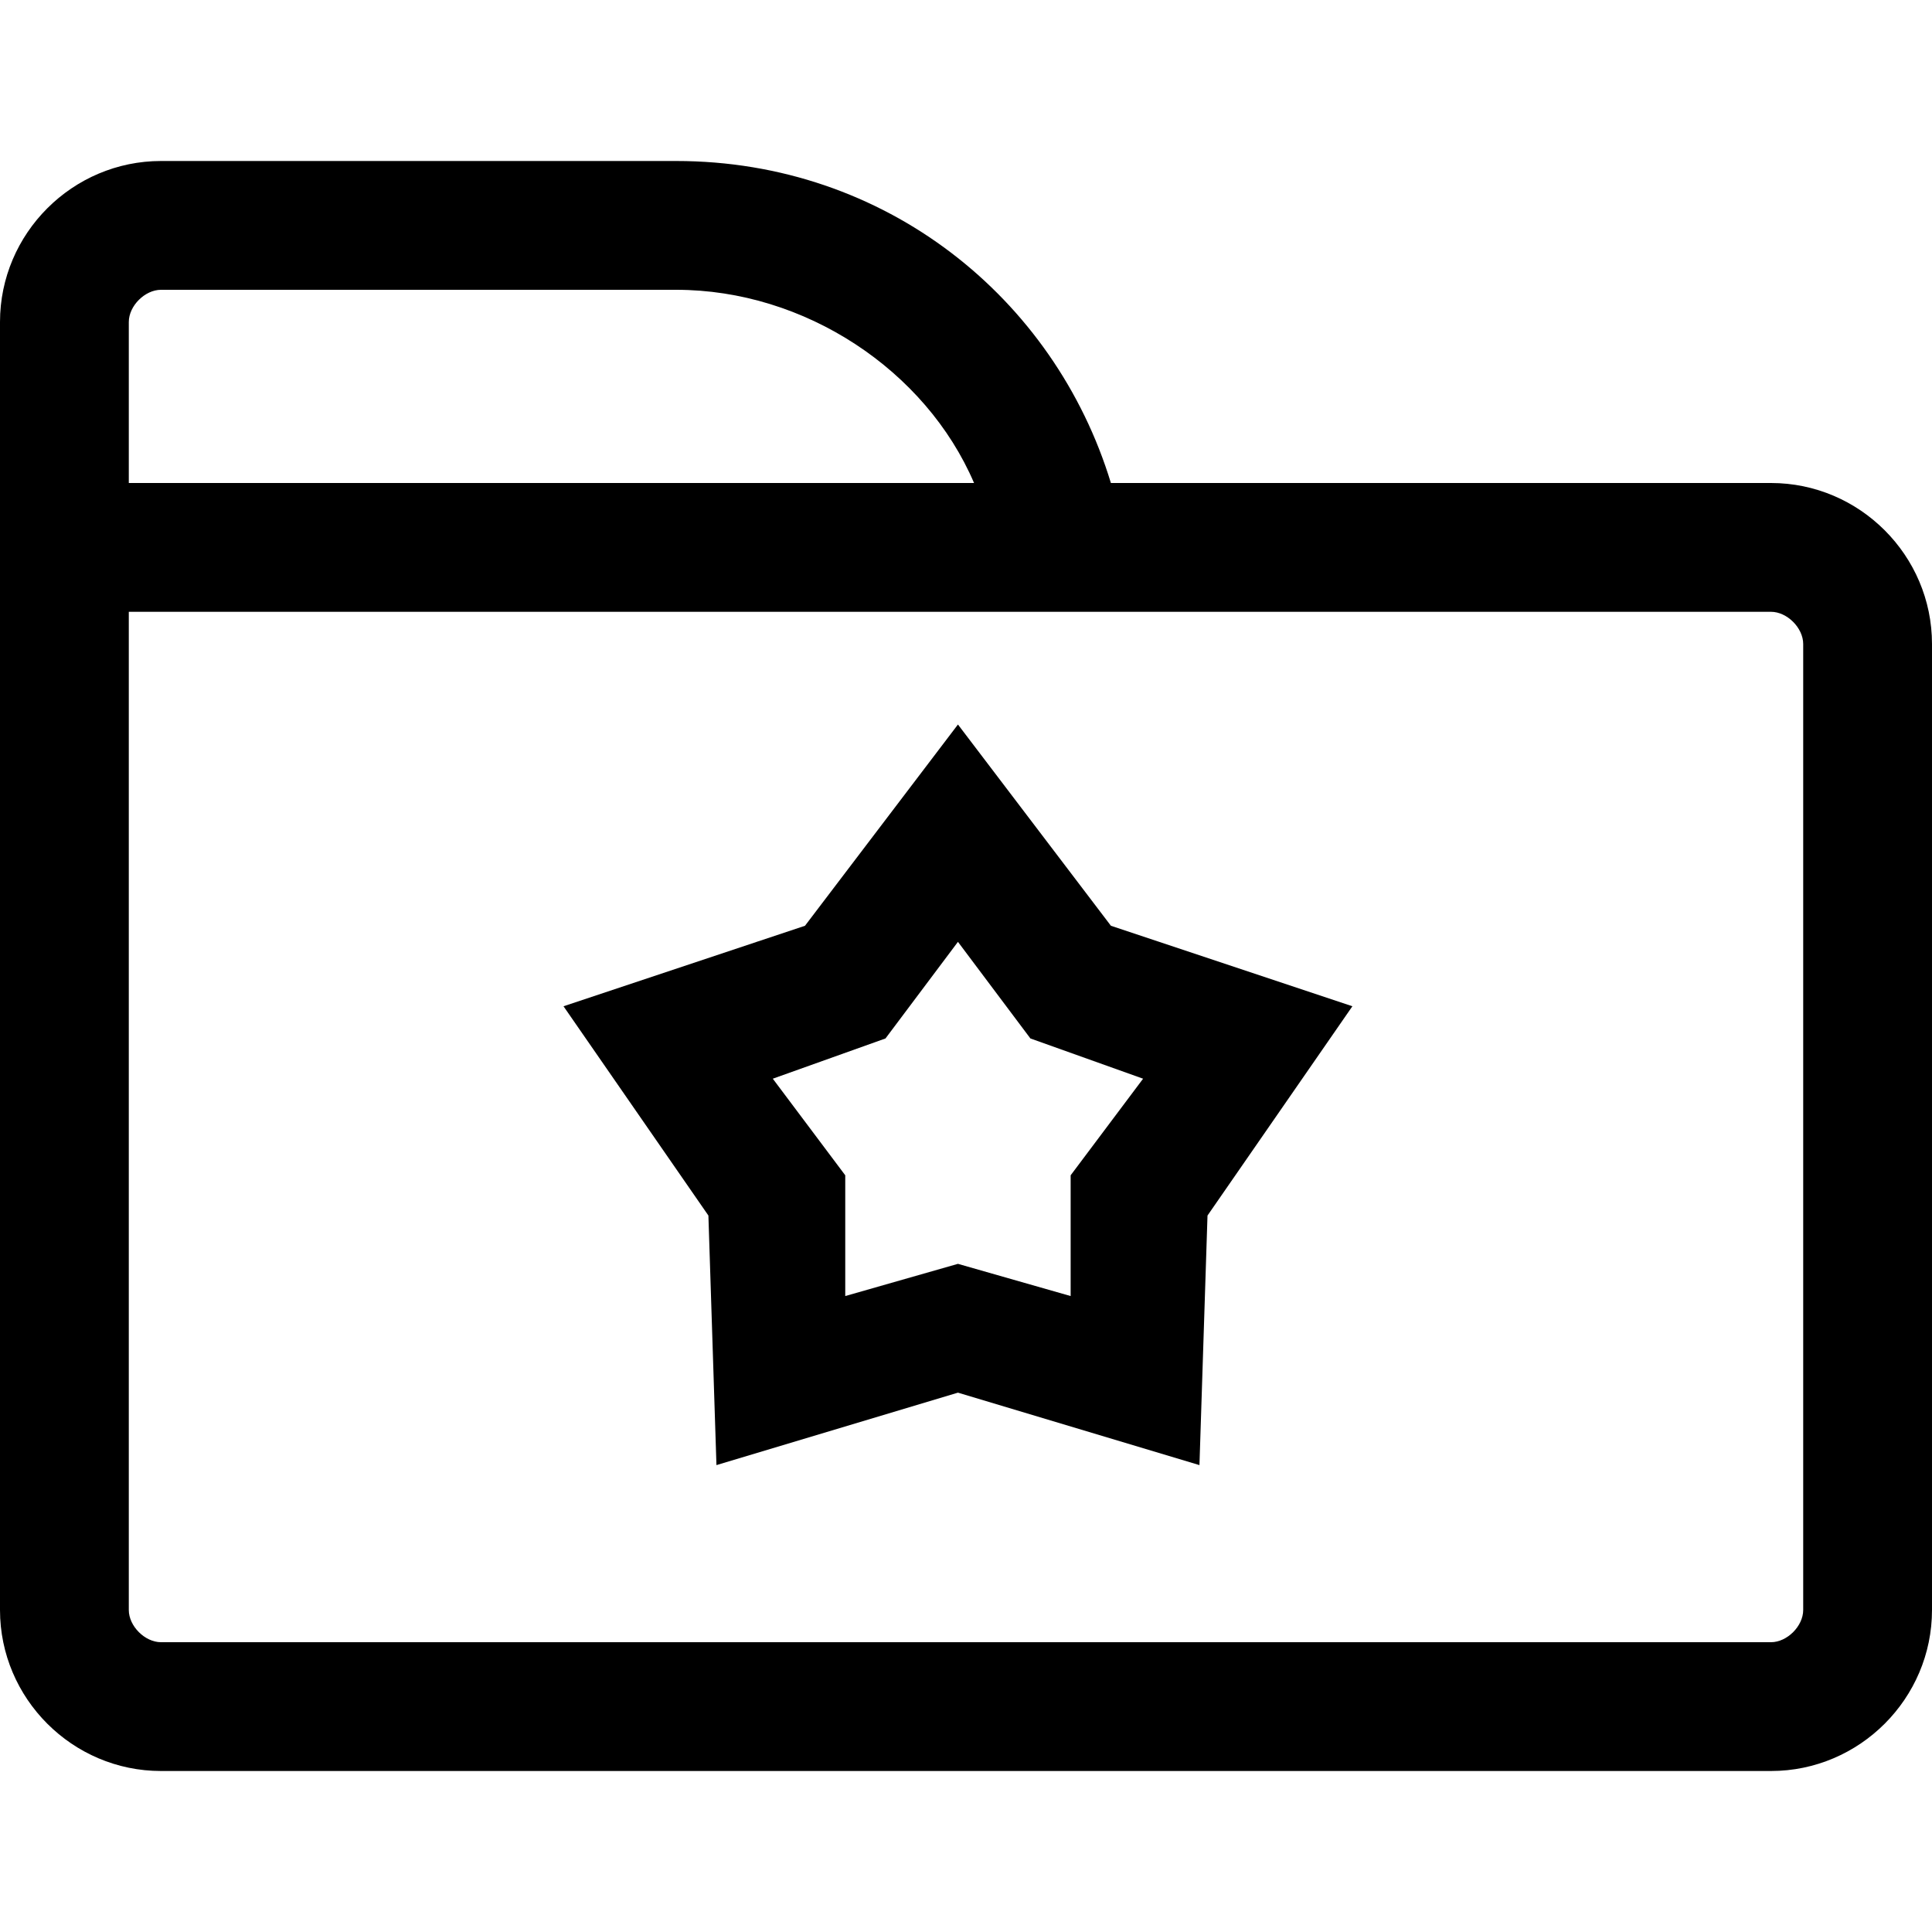 <?xml version="1.0" standalone="no"?><!DOCTYPE svg PUBLIC "-//W3C//DTD SVG 1.1//EN" "http://www.w3.org/Graphics/SVG/1.1/DTD/svg11.dtd"><svg t="1579402820250" class="icon" viewBox="0 0 1024 1024" version="1.1" xmlns="http://www.w3.org/2000/svg" p-id="829" width="128" height="128" xmlns:xlink="http://www.w3.org/1999/xlink"><defs><style type="text/css"></style></defs><path d="M938.667 256h-349.867c-29.867-98.133-119.467-170.667-230.4-170.667H85.333C38.4 85.333 0 123.733 0 170.667v682.667c0 46.933 38.4 85.333 85.333 85.333h853.333c46.933 0 85.333-38.4 85.333-85.333V341.333c0-46.933-38.4-85.333-85.333-85.333zM68.267 170.667c0-8.533 8.533-17.067 17.067-17.067h273.067c68.267 0 132.267 42.667 157.867 102.4H68.267V170.667z m887.467 682.667c0 8.533-8.533 17.067-17.067 17.067H85.333c-8.533 0-17.067-8.533-17.067-17.067V324.267H938.667c8.533 0 17.067 8.533 17.067 17.067v512z" p-id="830"></path><path d="M507.733 384L426.667 490.667l-128 42.667 76.8 110.933 4.267 132.267 128-38.4 128 38.4 4.267-132.267 76.8-110.933-128-42.667L507.733 384z m59.733 238.933v64l-59.733-17.067-59.733 17.067v-64l-38.4-51.2 59.733-21.333 38.4-51.2 38.4 51.2 59.733 21.333-38.4 51.2z" p-id="831"></path></svg>